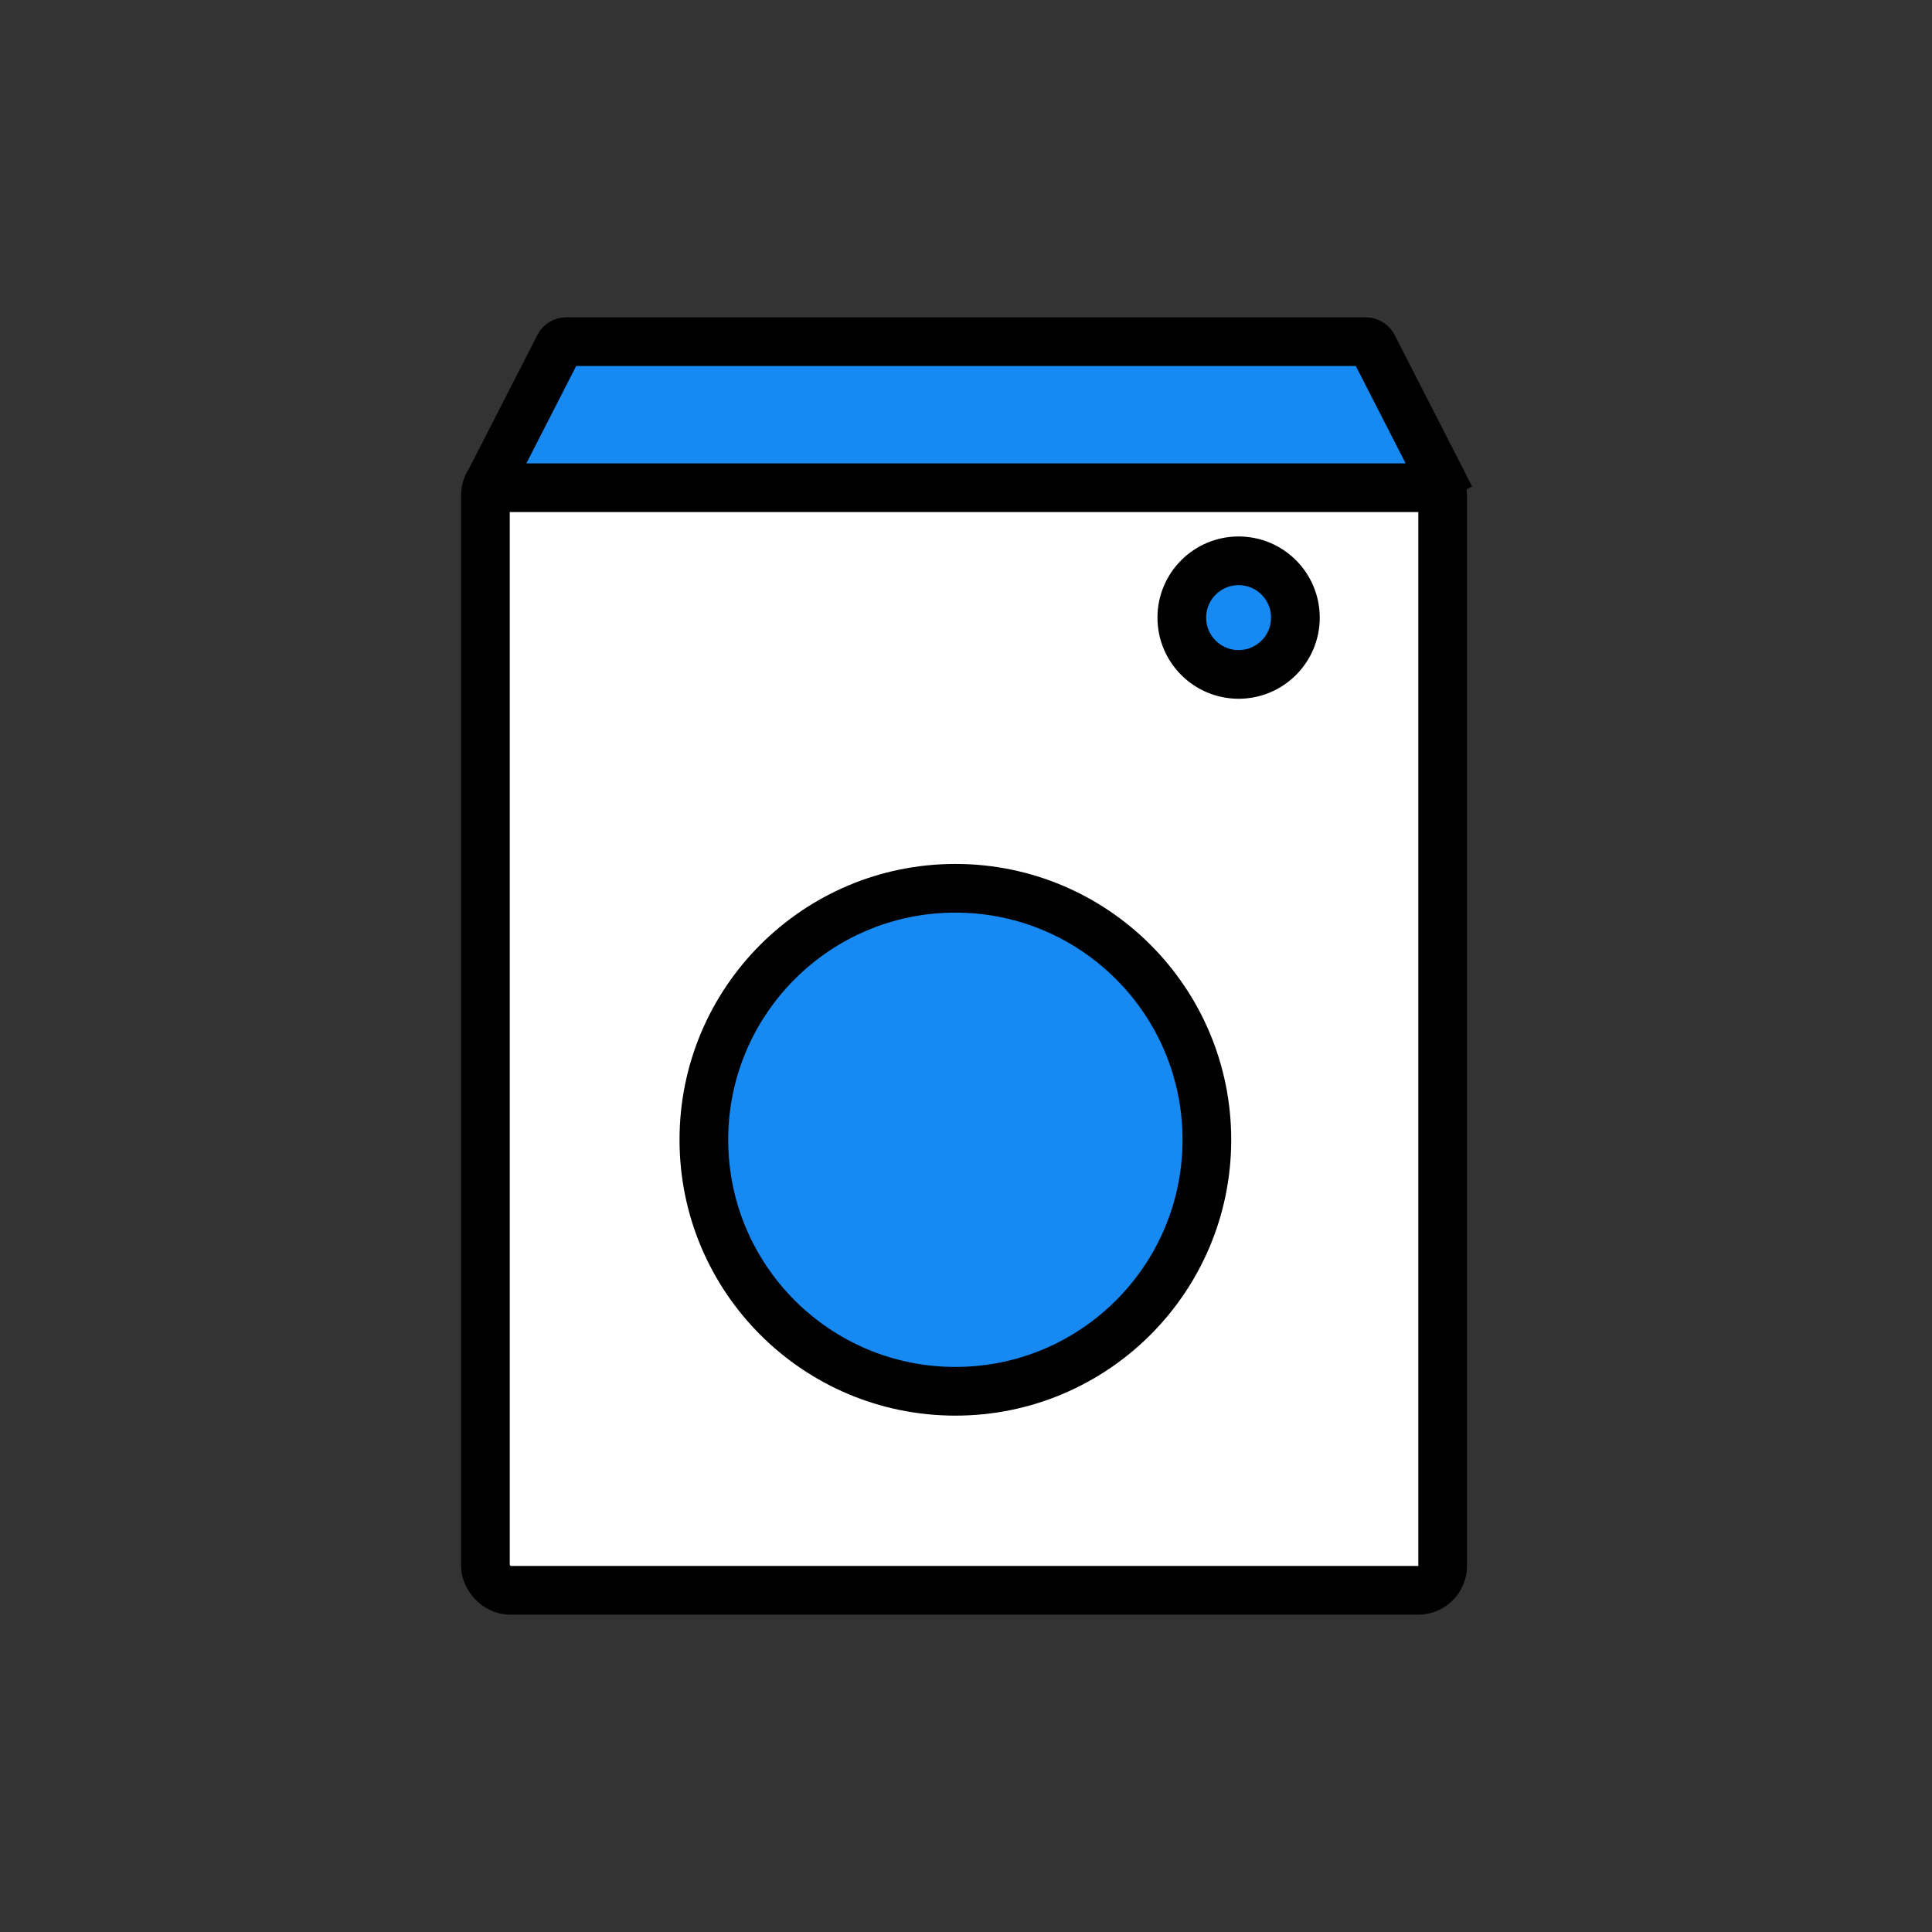 <svg width="40" height="40" viewBox="0 0 40 40" fill="none" xmlns="http://www.w3.org/2000/svg">
<rect x="0" y="0" width="40" height="40" fill="#333333" stroke="none"/>
<rect x="10.05" y="9.747" width="19.819" height="23.178" rx="0.504" fill="white" stroke="black" stroke-width="1.008"/>
<path d="M11.574 7.166C11.602 7.11 11.66 7.074 11.723 7.074H28.277C28.34 7.074 28.398 7.11 28.426 7.166L29.801 9.853L30.249 9.624L29.801 9.853C29.858 9.965 29.777 10.098 29.651 10.098H10.349C10.223 10.098 10.142 9.965 10.199 9.853L11.574 7.166Z" fill="#1689F3" stroke="black" stroke-width="1.008"/>
<circle cx="19.78" cy="23.598" r="5.207" fill="#1689F3" stroke="black" stroke-width="1.008"/>
<circle cx="25.644" cy="12.787" r="1.176" fill="#1689F3" stroke="black" stroke-width="1.008"/>
</svg>
